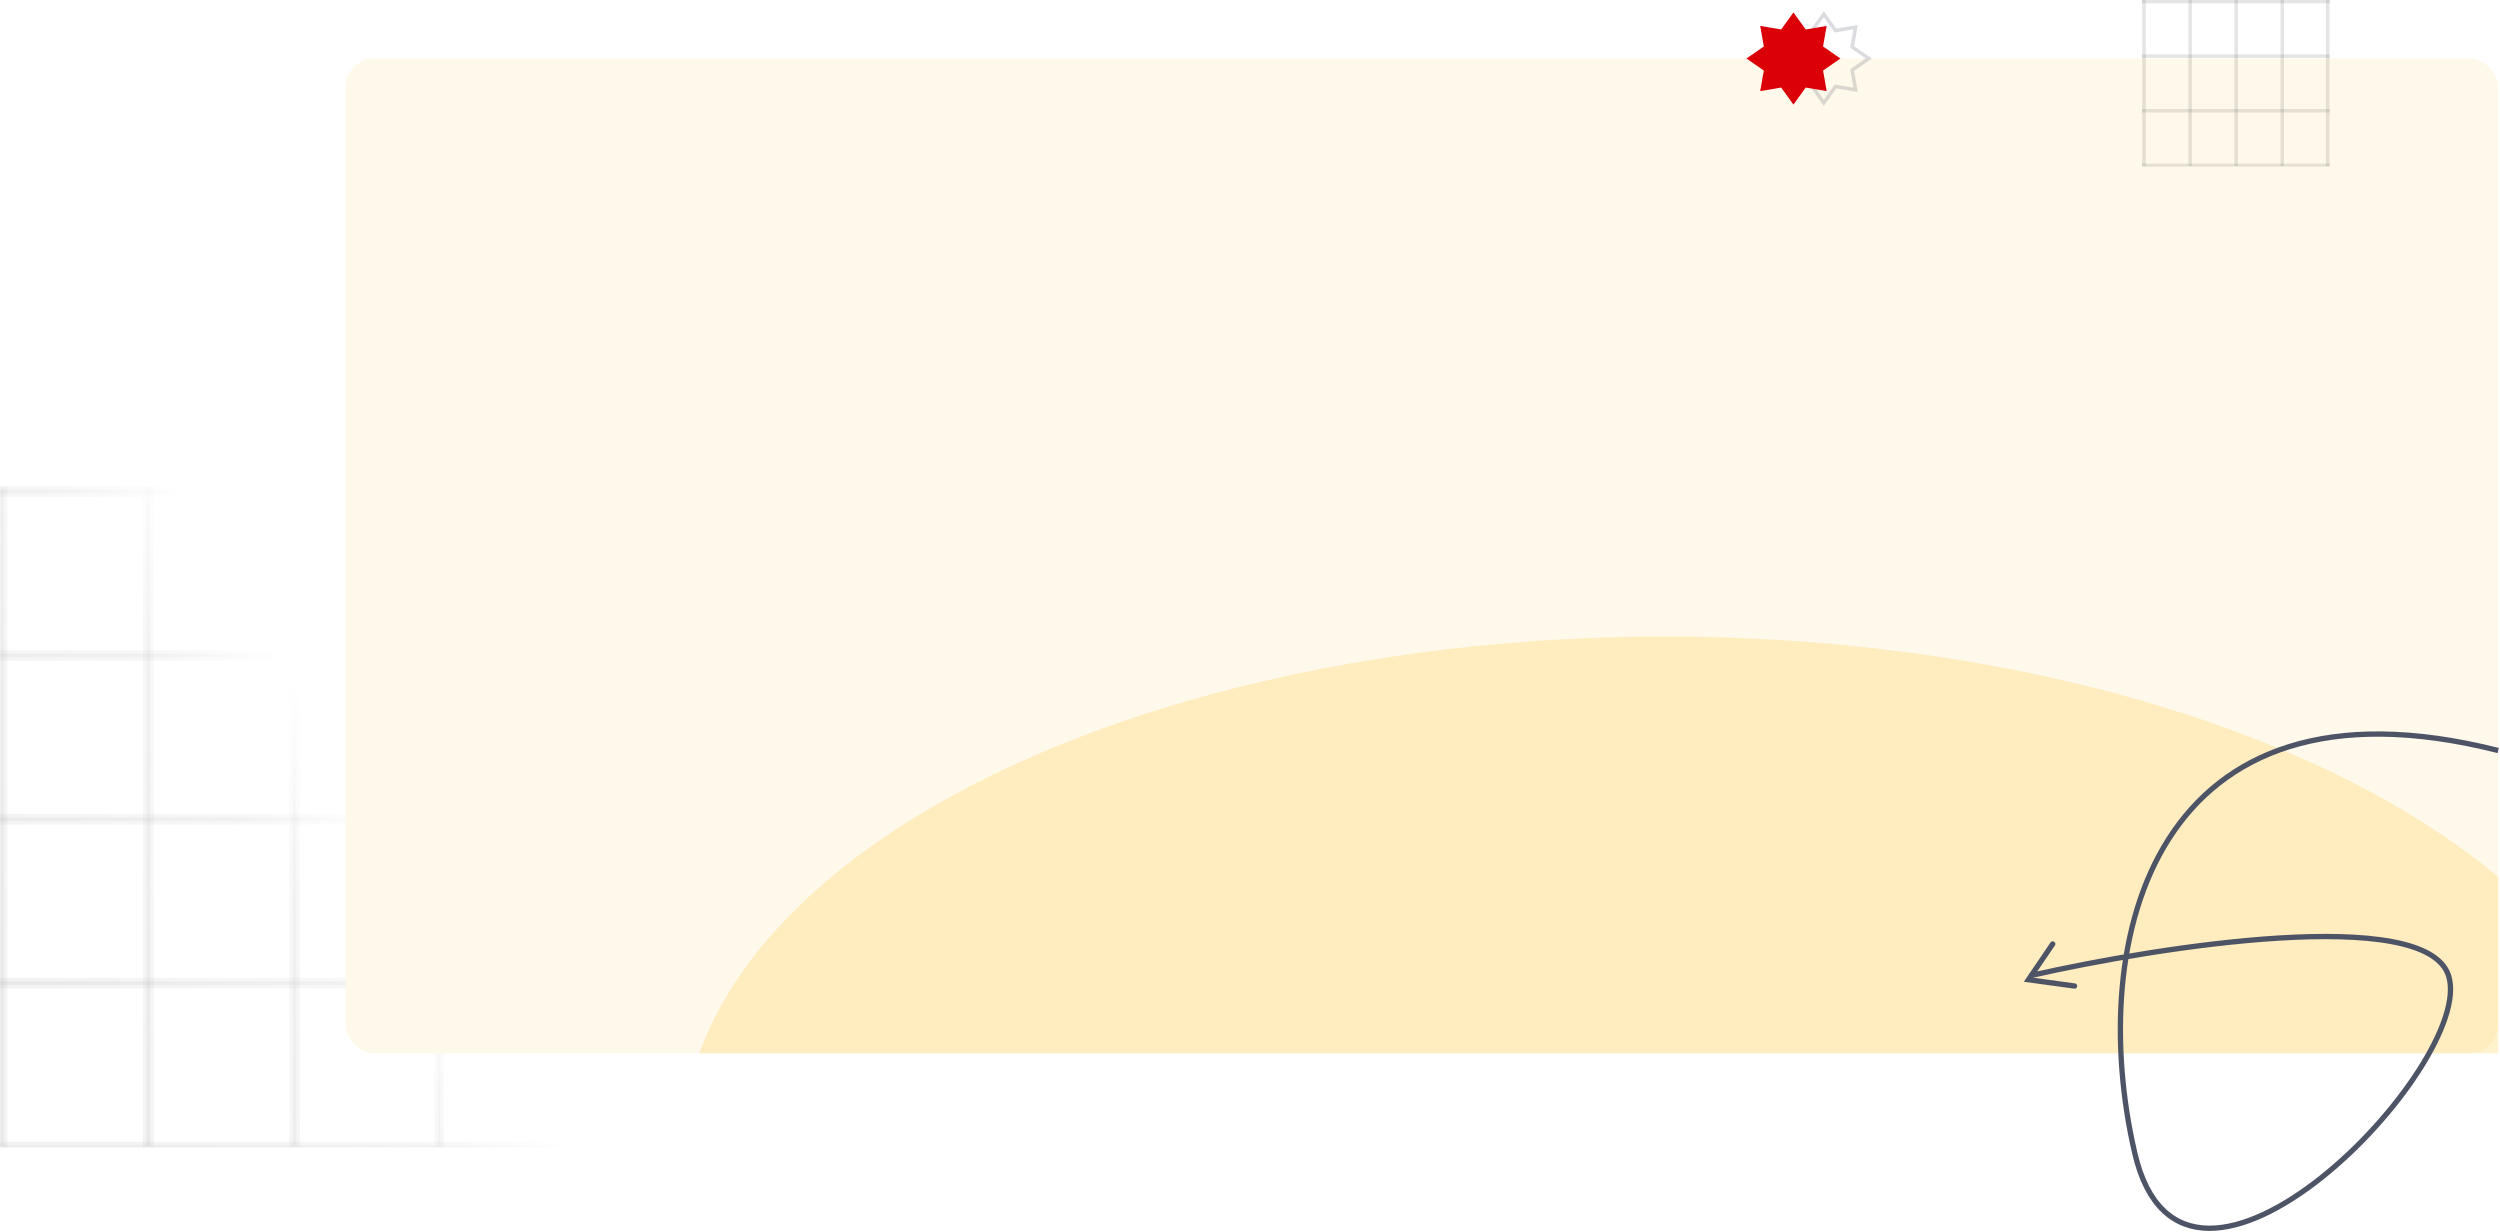 <svg width="1410" height="695" viewBox="0 0 1410 695" fill="none" xmlns="http://www.w3.org/2000/svg">
<g opacity="0.3">
<mask id="mask0_13_350" style="mask-type:alpha" maskUnits="userSpaceOnUse" x="0" y="262" width="611" height="385">
<rect width="611" height="385" transform="matrix(1 0 0 -1 0 647)" fill="url(#paint0_linear_13_350)"/>
</mask>
<g mask="url(#mask0_13_350)">
<rect width="926.345" height="1.966" transform="matrix(1 0 0 -1 -20.365 647.909)" fill="black" fill-opacity="0.17" stroke="black" stroke-opacity="0.16" stroke-width="4"/>
<path fill-rule="evenodd" clip-rule="evenodd" d="M-20.058 555.493H906.5V553.493H-20.058V555.493Z" fill="black" fill-opacity="0.17" stroke="black" stroke-opacity="0.16" stroke-width="4"/>
<path fill-rule="evenodd" clip-rule="evenodd" d="M-20.058 463.077H906.5V461.077H-20.058V463.077Z" fill="black" fill-opacity="0.17" stroke="black" stroke-opacity="0.16" stroke-width="4"/>
<path fill-rule="evenodd" clip-rule="evenodd" d="M-20.365 370.66H905.98V368.66H-20.365V370.66Z" fill="black" fill-opacity="0.17" stroke="black" stroke-opacity="0.16" stroke-width="4"/>
<path fill-rule="evenodd" clip-rule="evenodd" d="M-20.058 278.244H906.5V276.244H-20.058V278.244Z" fill="black" fill-opacity="0.17" stroke="black" stroke-opacity="0.16" stroke-width="4"/>
<path fill-rule="evenodd" clip-rule="evenodd" d="M2.133 645.943L2.133 276.278H0.133L0.133 645.943L2.133 645.943Z" fill="black" fill-opacity="0.17" stroke="black" stroke-opacity="0.16" stroke-width="4"/>
<path fill-rule="evenodd" clip-rule="evenodd" d="M84.647 645.943L84.647 276.278H82.647L82.647 645.943L84.647 645.943Z" fill="black" fill-opacity="0.17" stroke="black" stroke-opacity="0.16" stroke-width="4"/>
<path fill-rule="evenodd" clip-rule="evenodd" d="M413.423 645.943L413.423 276.278H412.173L412.173 645.943L413.423 645.943Z" fill="black" fill-opacity="0.17" stroke="black" stroke-opacity="0.16" stroke-width="4"/>
<path fill-rule="evenodd" clip-rule="evenodd" d="M167.151 645.943L167.151 276.278H165.151L165.151 645.943L167.151 645.943Z" fill="black" fill-opacity="0.17" stroke="black" stroke-opacity="0.16" stroke-width="4"/>
<path fill-rule="evenodd" clip-rule="evenodd" d="M578.454 645.943V276.278H577.203V645.943L578.454 645.943Z" fill="black" fill-opacity="0.17" stroke="black" stroke-opacity="0.16" stroke-width="4"/>
<path fill-rule="evenodd" clip-rule="evenodd" d="M495.939 645.943L495.939 276.278H494.689L494.689 645.943L495.939 645.943Z" fill="black" fill-opacity="0.17" stroke="black" stroke-opacity="0.16" stroke-width="4"/>
<path fill-rule="evenodd" clip-rule="evenodd" d="M248.41 645.943L248.41 276.278H247.16L247.16 645.943L248.41 645.943Z" fill="black" fill-opacity="0.17" stroke="black" stroke-opacity="0.16" stroke-width="4"/>
<path fill-rule="evenodd" clip-rule="evenodd" d="M330.926 645.943L330.926 276.278H329.676L329.676 645.943L330.926 645.943Z" fill="black" fill-opacity="0.17" stroke="black" stroke-opacity="0.16" stroke-width="4"/>
</g>
</g>
<rect x="195" y="33" width="1214" height="561" rx="16" fill="#FFF9EB"/>
<g opacity="0.6" clip-path="url(#clip0_13_350)">
<rect width="291.788" height="2" transform="matrix(1 0 0 -1 1073.6 94.278)" fill="black" fill-opacity="0.17"/>
<path fill-rule="evenodd" clip-rule="evenodd" d="M1073.7 63.477H1365.55V61.477H1073.7V63.477Z" fill="black" fill-opacity="0.17"/>
<path fill-rule="evenodd" clip-rule="evenodd" d="M1073.7 32.676H1365.55V30.676H1073.7V32.676Z" fill="black" fill-opacity="0.17"/>
<path fill-rule="evenodd" clip-rule="evenodd" d="M1073.6 1.875H1365.39V-0.125H1073.6V1.875Z" fill="black" fill-opacity="0.17"/>
<path fill-rule="evenodd" clip-rule="evenodd" d="M1210.24 93.623V-29.581H1208.24V93.623L1210.24 93.623Z" fill="black" fill-opacity="0.17"/>
<path fill-rule="evenodd" clip-rule="evenodd" d="M1262.22 93.623V-29.581H1260.22V93.623L1262.22 93.623Z" fill="black" fill-opacity="0.17"/>
<path fill-rule="evenodd" clip-rule="evenodd" d="M1236.23 93.623V-29.581H1234.23V93.623L1236.23 93.623Z" fill="black" fill-opacity="0.17"/>
<path fill-rule="evenodd" clip-rule="evenodd" d="M1313.8 93.623V-29.581H1311.8V93.623L1313.8 93.623Z" fill="black" fill-opacity="0.17"/>
<path fill-rule="evenodd" clip-rule="evenodd" d="M1288.2 93.623V-29.581H1286.2V93.623L1288.2 93.623Z" fill="black" fill-opacity="0.17"/>
</g>
<path opacity="0.2" d="M1022 48.752L1028.62 58L1035.25 48.752L1046.57 50.678L1044.61 39.525L1054 33L1044.61 26.475L1046.57 15.322L1035.25 17.248L1028.62 8L1022 17.248" stroke="#4D5466" stroke-width="2"/>
<path d="M1011.5 7L1018.42 16.618L1030.24 14.615L1028.2 26.214L1038 33L1028.2 39.786L1030.24 51.385L1018.42 49.382L1011.5 59L1004.58 49.382L992.762 51.385L994.803 39.786L985 33L994.803 26.214L992.762 14.615L1004.58 16.618L1011.5 7Z" fill="#DB0007"/>
<mask id="mask1_13_350" style="mask-type:alpha" maskUnits="userSpaceOnUse" x="195" y="64" width="1214" height="530">
<rect x="195" y="64" width="1214" height="530" fill="#FFF9EB"/>
</mask>
<g mask="url(#mask1_13_350)">
<g opacity="0.2" filter="url(#filter0_f_13_350)">
<ellipse cx="939" cy="647" rx="554" ry="288" fill="#FFBC0D"/>
</g>
</g>
<path d="M1145 550.29C1218.33 533.624 1368.2 510.29 1381 550.29C1397 600.29 1232 771.29 1204 650.29C1176 529.29 1215 374.29 1409 423.29" stroke="#4D5466" stroke-width="3"/>
<path d="M1157.74 532.383L1144.03 552.558L1170.03 556.116" stroke="#4D5466" stroke-width="3" stroke-linecap="round"/>
<defs>
<filter id="filter0_f_13_350" x="91" y="65" width="1696" height="1164" filterUnits="userSpaceOnUse" color-interpolation-filters="sRGB">
<feFlood flood-opacity="0" result="BackgroundImageFix"/>
<feBlend mode="normal" in="SourceGraphic" in2="BackgroundImageFix" result="shape"/>
<feGaussianBlur stdDeviation="147" result="effect1_foregroundBlur_13_350"/>
</filter>
<linearGradient id="paint0_linear_13_350" x1="60.762" y1="16.721" x2="247.468" y2="125.98" gradientUnits="userSpaceOnUse">
<stop stop-color="#C4C4C4"/>
<stop offset="0.7" stop-color="#C4C4C4" stop-opacity="0.63"/>
<stop offset="1" stop-color="#C4C4C4" stop-opacity="0"/>
</linearGradient>
<clipPath id="clip0_13_350">
<rect width="106" height="94" fill="white" transform="translate(1208)"/>
</clipPath>
</defs>
</svg>

